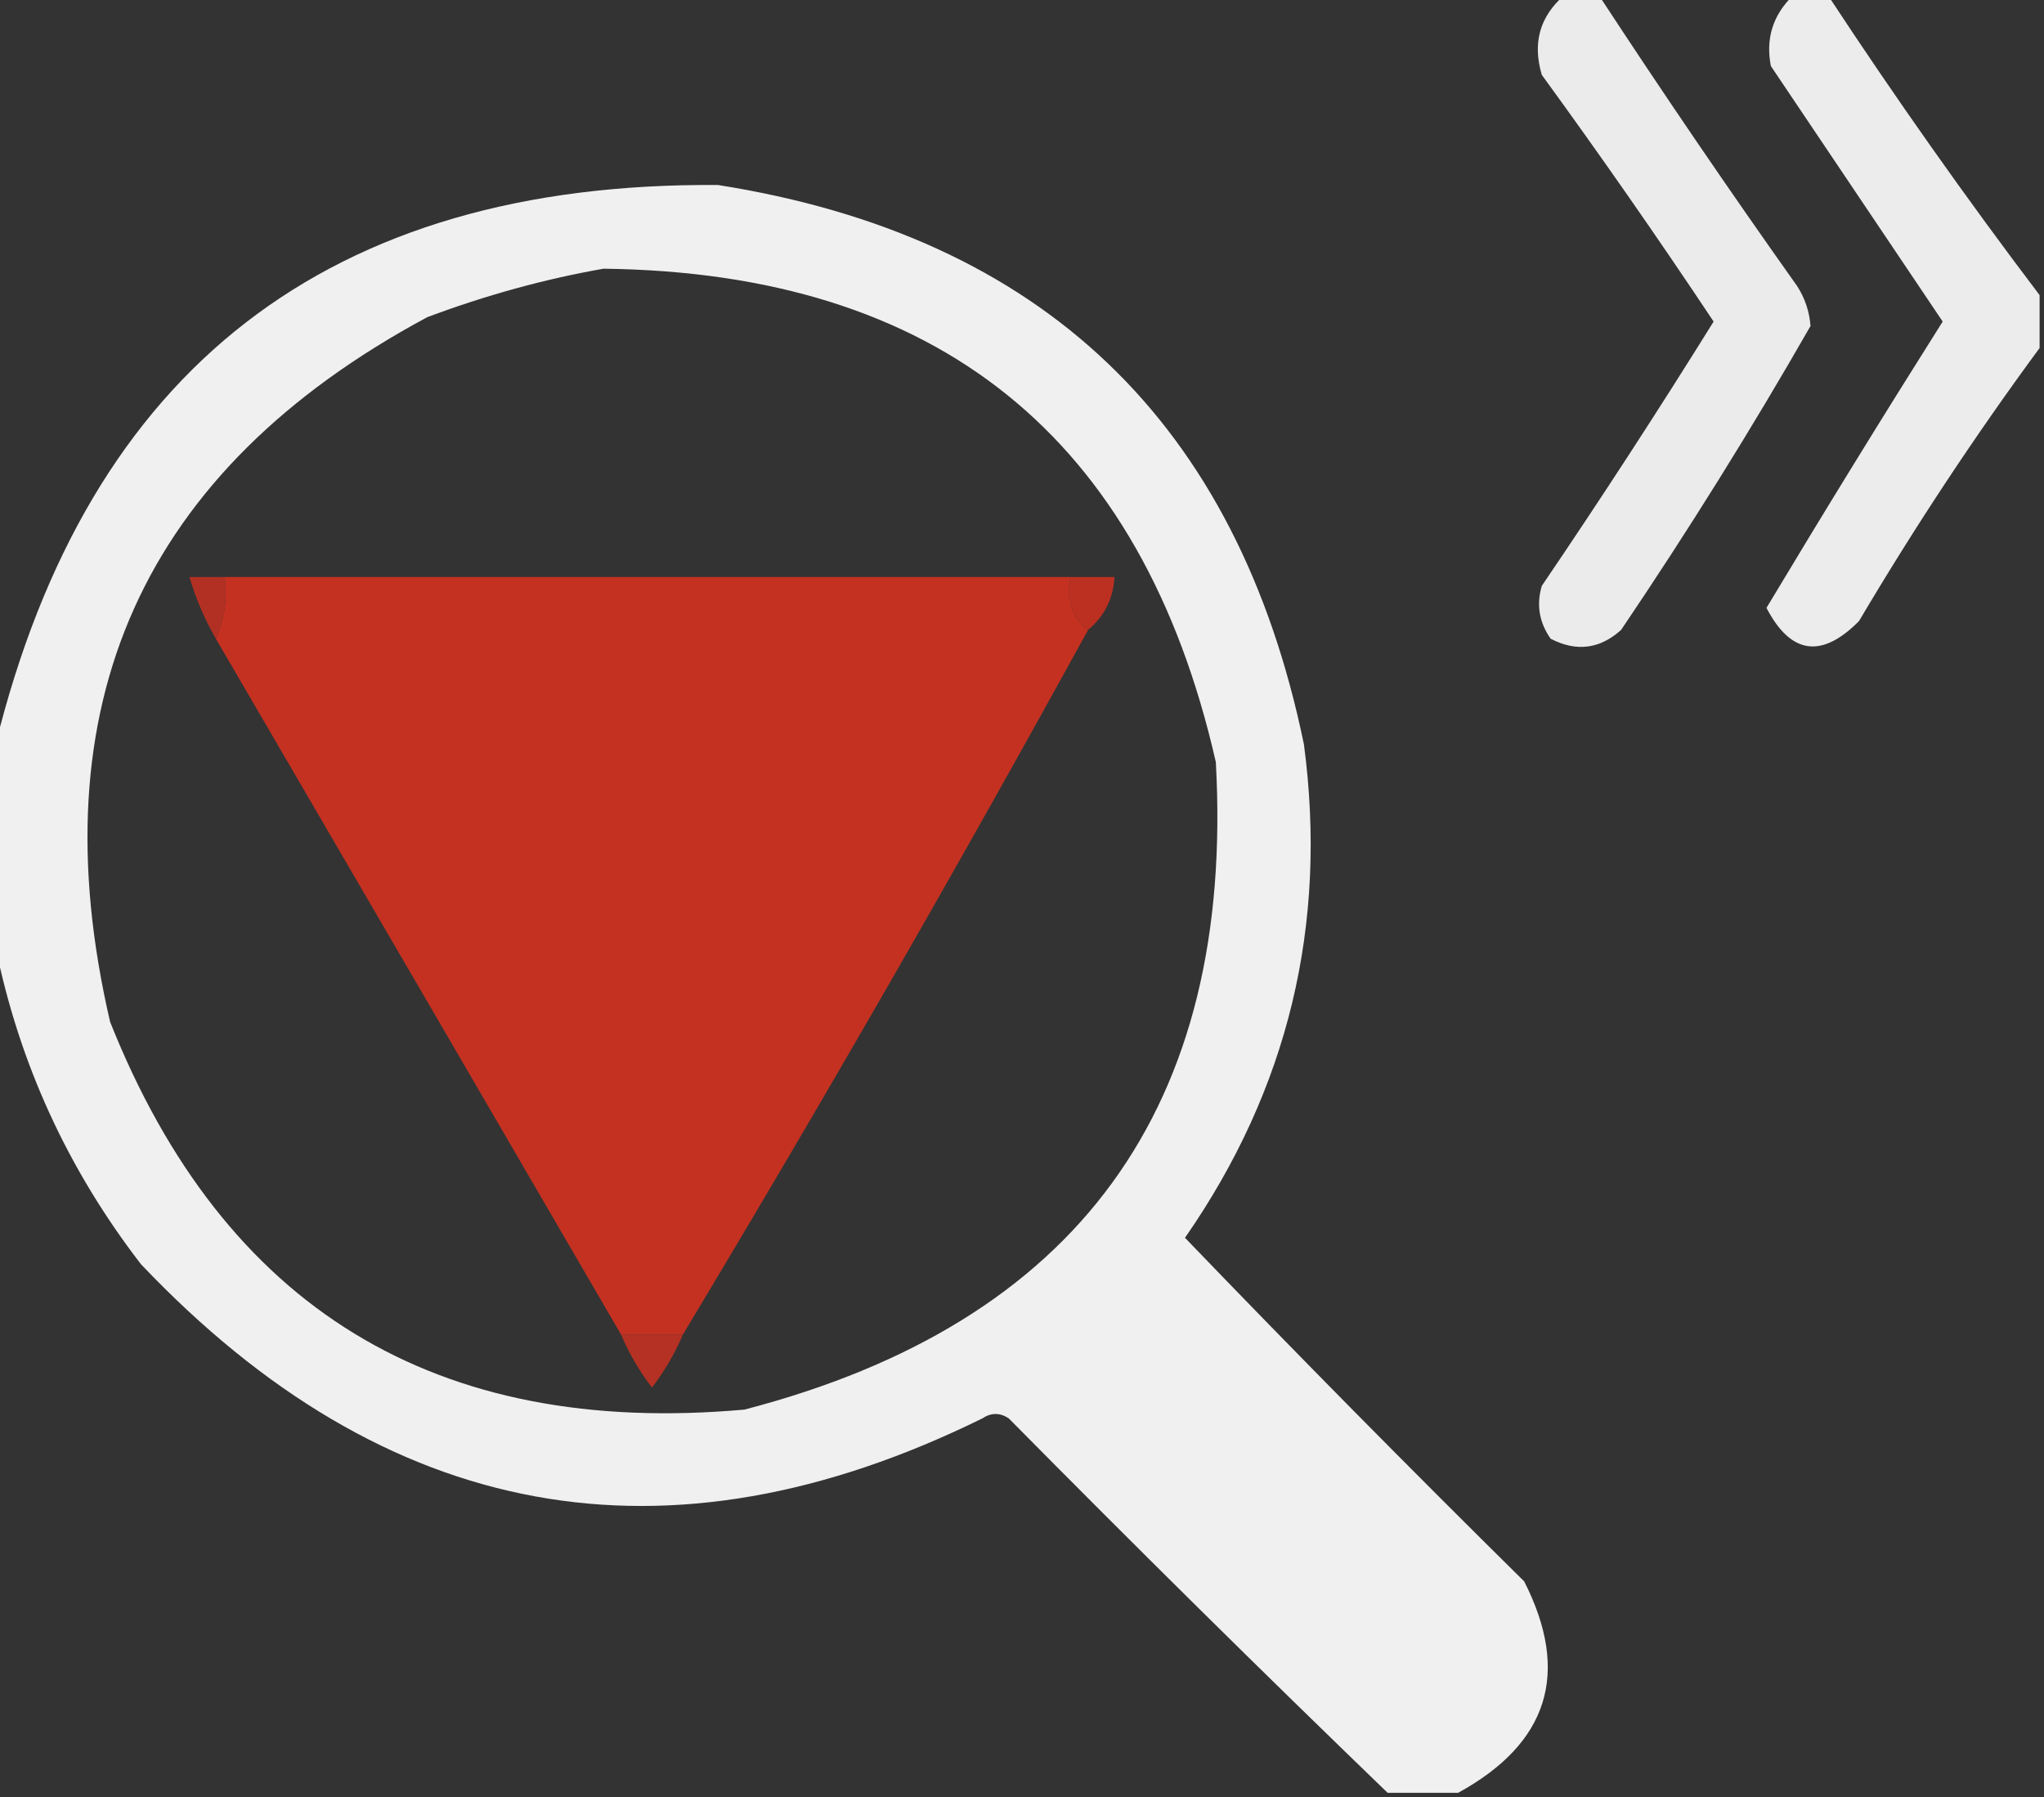 <?xml version="1.0" encoding="UTF-8"?>
<!DOCTYPE svg PUBLIC "-//W3C//DTD SVG 1.1//EN" "http://www.w3.org/Graphics/SVG/1.1/DTD/svg11.dtd">
<svg xmlns="http://www.w3.org/2000/svg" version="1.1" width="232px" height="204px" style="shape-rendering:geometricPrecision; text-rendering:geometricPrecision; image-rendering:optimizeQuality; fill-rule:evenodd; clip-rule:evenodd" xmlns:xlink="http://www.w3.org/1999/xlink">
<rect width="100%" height="100%" fill="#333333" stroke="none"/>
<g><path style="opacity:0.901" fill="#fefffe" d="M 177.5,-0.5 C 178.833,-0.5 180.167,-0.5 181.5,-0.5C 188.779,10.619 196.279,21.619 204,32.5C 204.875,33.873 205.375,35.373 205.5,37C 198.789,48.727 191.622,60.227 184,71.5C 181.582,73.68 178.916,74.013 176,72.5C 174.699,70.635 174.365,68.635 175,66.5C 181.697,56.635 188.197,46.635 194.5,36.5C 188.195,27.029 181.695,17.695 175,8.5C 173.927,4.9 174.76,1.9 177.5,-0.5 Z"/></g>
<g><path style="opacity:0.906" fill="#fefffe" d="M 203.5,-0.5 C 204.833,-0.5 206.167,-0.5 207.5,-0.5C 215.144,11.134 223.144,22.467 231.5,33.5C 231.5,35.5 231.5,37.5 231.5,39.5C 224.193,49.425 217.36,59.758 211,70.5C 206.756,74.783 203.256,74.283 200.5,69C 207.035,58.099 213.701,47.266 220.5,36.5C 214,26.833 207.5,17.167 201,7.5C 200.388,4.389 201.221,1.723 203.5,-0.5 Z"/></g>
<g><path style="opacity:0.923" fill="#fefffe" d="M 165.5,203.5 C 162.833,203.5 160.167,203.5 157.5,203.5C 143.109,189.611 128.776,175.444 114.5,161C 113.5,160.333 112.5,160.333 111.5,161C 75.663,178.637 43.83,172.803 16,143.5C 7.691,132.72 2.191,120.72 -0.5,107.5C -0.5,99.833 -0.5,92.167 -0.5,84.5C 10.028,41.821 37.362,20.654 81.5,21C 118.306,26.805 140.472,47.972 148,84.5C 150.717,104.962 146.217,123.629 134.5,140.5C 147.153,153.653 159.986,166.653 173,179.5C 178.266,189.87 175.766,197.87 165.5,203.5 Z M 68.5,30.5 C 106.442,30.951 129.608,49.617 138,86.5C 140.166,125.655 122.332,150.155 84.5,160C 49.442,163.148 25.442,148.482 12.5,116C 4.146,80.049 16.146,53.383 48.5,36C 55.129,33.513 61.796,31.679 68.5,30.5 Z"/></g>
<g><path style="opacity:0.864" fill="#c63021" d="M 21.5,65.5 C 22.833,65.5 24.167,65.5 25.5,65.5C 25.802,68.059 25.468,70.393 24.5,72.5C 23.227,70.287 22.227,67.954 21.5,65.5 Z"/></g>
<g><path style="opacity:0.985" fill="#c63121" d="M 25.5,65.5 C 57.5,65.5 89.5,65.5 121.5,65.5C 121.025,68.082 121.692,70.082 123.5,71.5C 108.669,98.501 93.335,125.168 77.5,151.5C 75.167,151.5 72.833,151.5 70.5,151.5C 55.202,125.189 39.869,98.856 24.5,72.5C 25.468,70.393 25.802,68.059 25.5,65.5 Z"/></g>
<g><path style="opacity:0.926" fill="#c63021" d="M 121.5,65.5 C 123.167,65.5 124.833,65.5 126.5,65.5C 126.346,67.97 125.346,69.97 123.5,71.5C 121.692,70.082 121.025,68.082 121.5,65.5 Z"/></g>
<g><path style="opacity:0.885" fill="#c63121" d="M 70.5,151.5 C 72.833,151.5 75.167,151.5 77.5,151.5C 76.597,153.636 75.431,155.636 74,157.5C 72.569,155.636 71.403,153.636 70.5,151.5 Z"/></g>
</svg>
